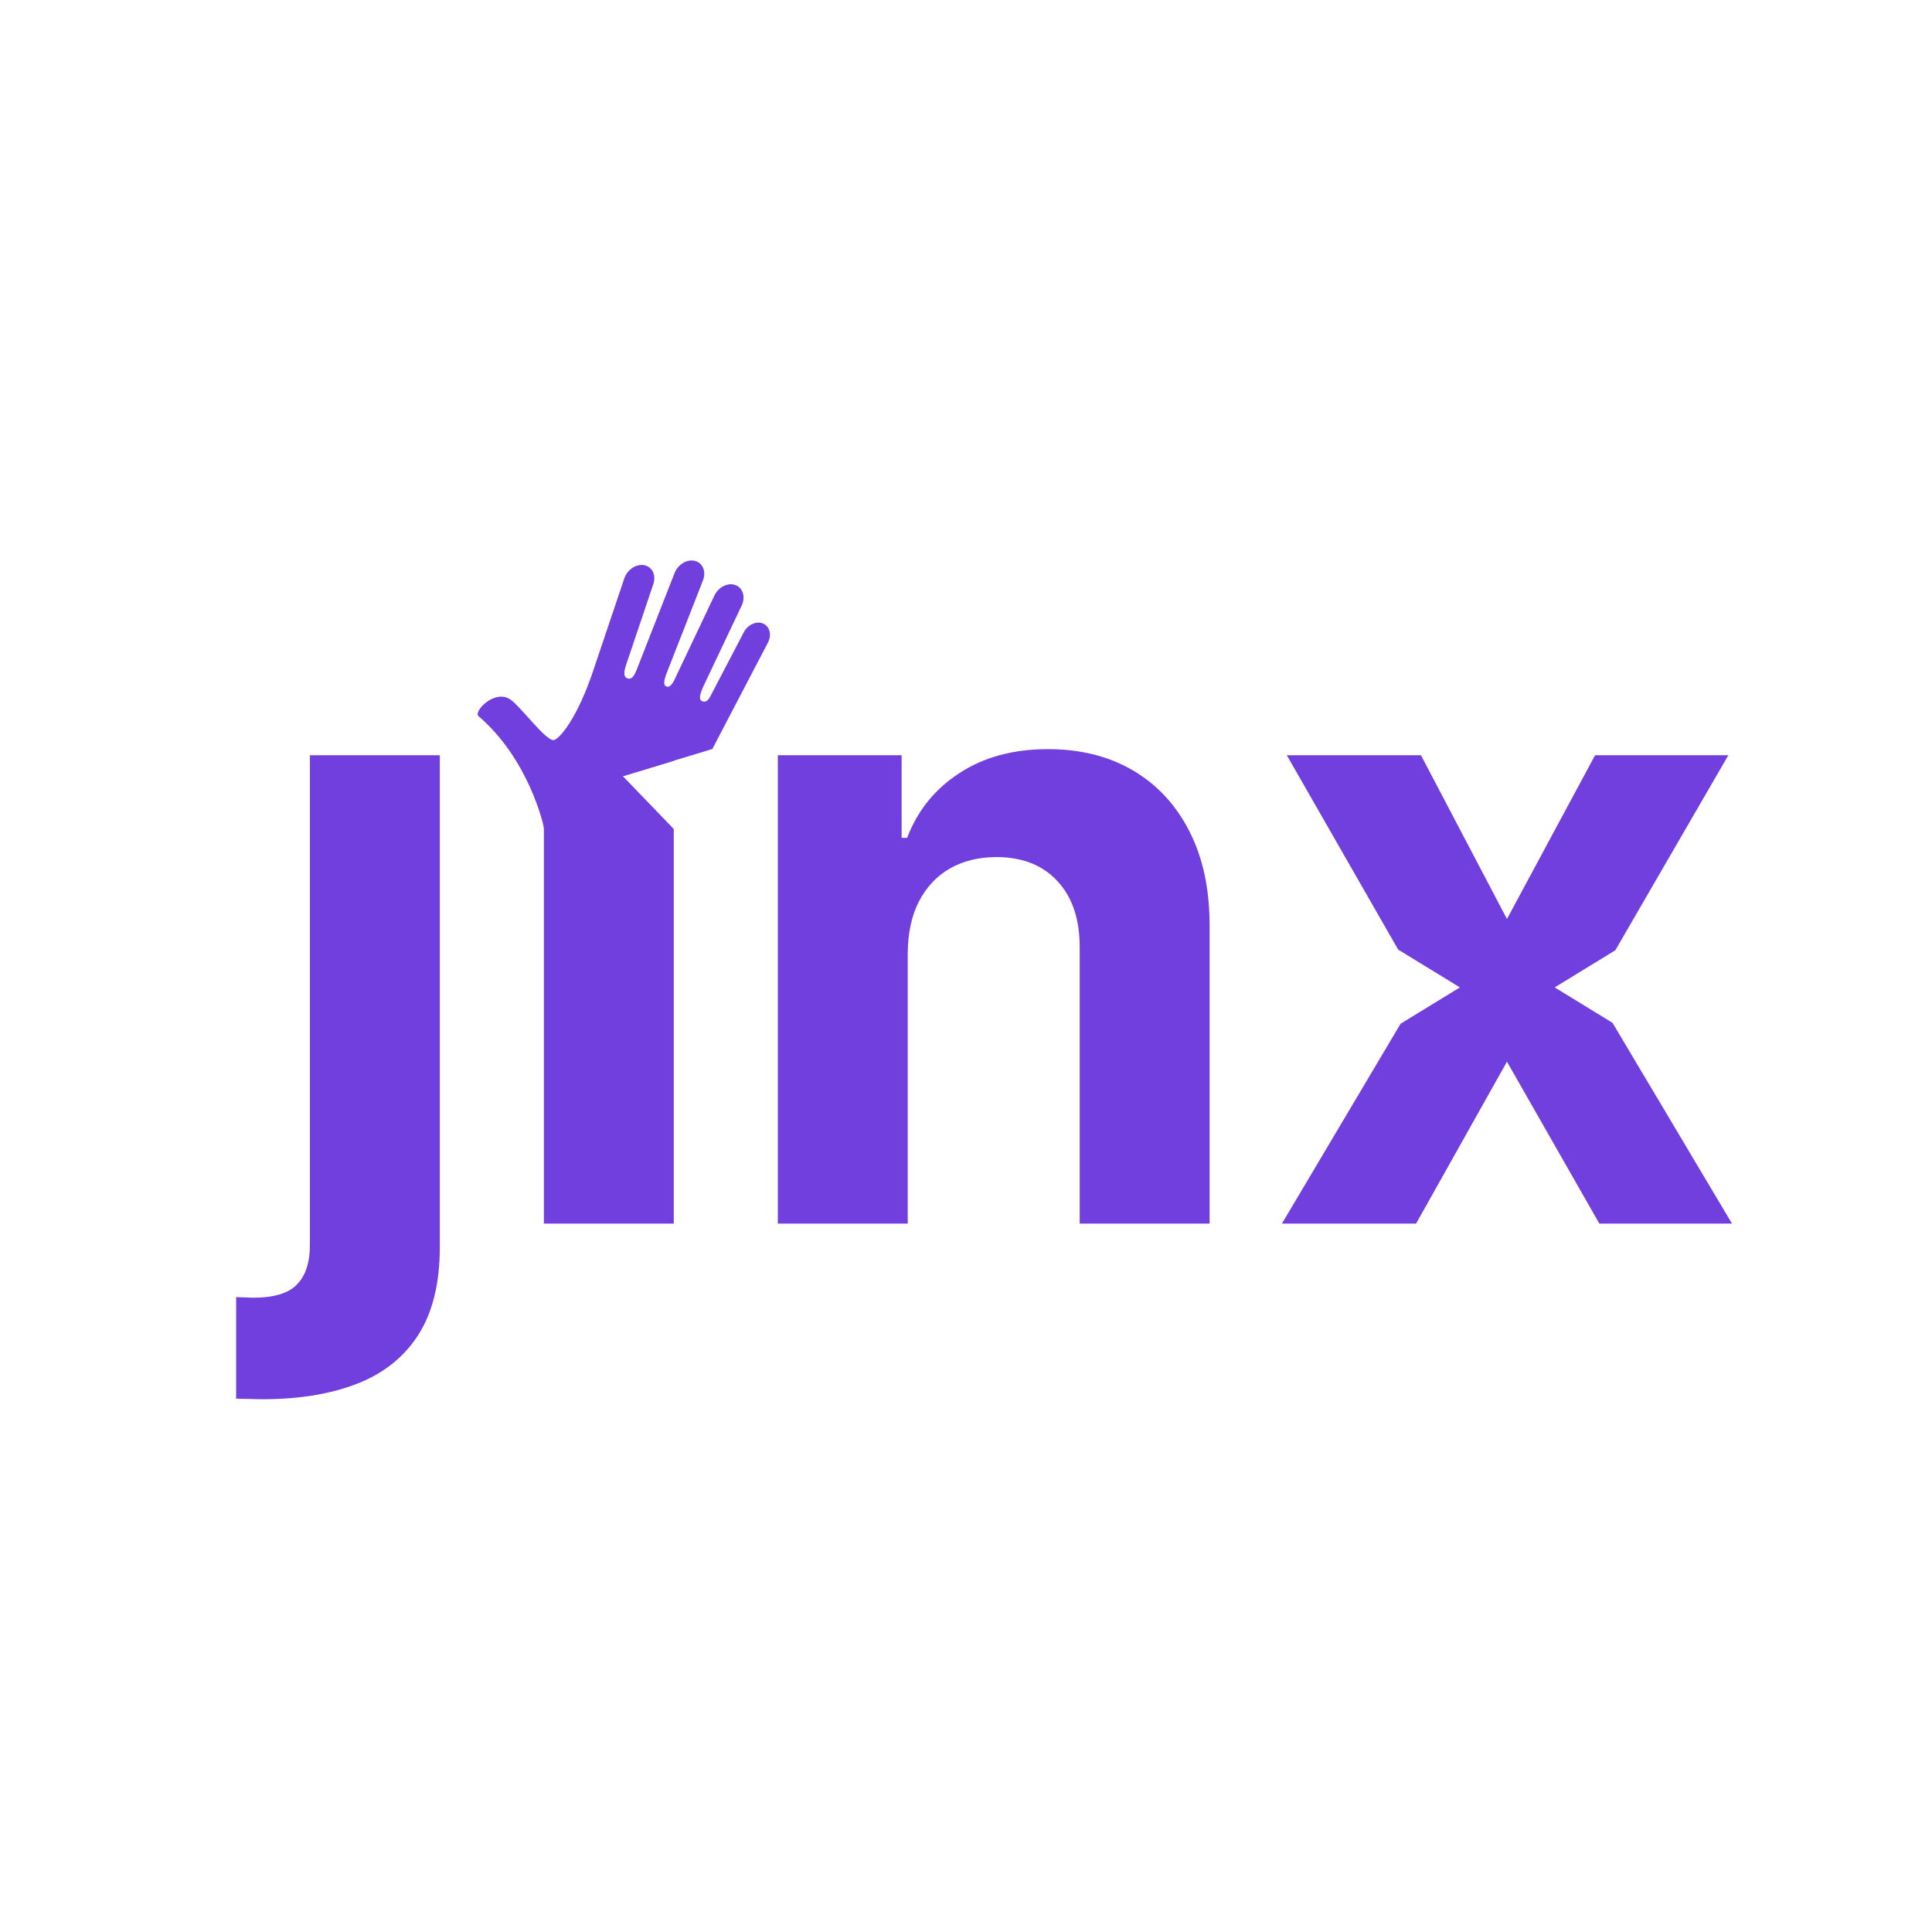 <svg width="900" height="900" viewBox="0 0 900 900" fill="none" xmlns="http://www.w3.org/2000/svg">
  <path fill-rule="evenodd" clip-rule="evenodd"
    d="M144.375 351.818H204.886V580.795C204.886 597.651 201.572 611.288 194.943 621.704C188.314 632.121 178.797 639.744 166.392 644.574C154.081 649.403 139.356 651.818 122.216 651.818C120.133 651.818 118.144 651.771 116.25 651.676C114.261 651.676 112.178 651.629 110 651.534V604.233C111.61 604.327 113.03 604.375 114.261 604.375C115.398 604.469 116.629 604.517 117.955 604.517C127.708 604.517 134.527 602.433 138.409 598.267C142.386 594.195 144.375 588.04 144.375 579.801V351.818ZM253.359 570V351.818H313.871V354.379L290.102 361.606L313.871 386.266V570H253.359ZM422.855 443.863V570H362.344V351.818H420.014V390.312H422.571C427.401 377.623 435.497 367.585 446.861 360.199C458.224 352.718 472.003 348.977 488.196 348.977C503.348 348.977 516.558 352.291 527.827 358.92C539.096 365.549 547.855 375.019 554.105 387.329C560.355 399.545 563.48 414.129 563.48 431.079V570H502.969V441.875C503.063 428.523 499.654 418.106 492.741 410.625C485.829 403.049 476.312 399.261 464.19 399.261C456.046 399.261 448.849 401.013 442.599 404.517C436.444 408.021 431.615 413.134 428.111 419.858C424.702 426.487 422.95 434.488 422.855 443.863Z"
    fill="#723FDF" />
  <path fill-rule="evenodd" clip-rule="evenodd"
    d="M294.47 403.228C295.911 403.683 297.507 403.009 298.61 402.15C300.765 400.451 307.012 394.731 313.406 385.784L290.102 361.606L331.834 348.917L340.729 331.903L340.734 331.897L340.733 331.887L357.899 299.043C358.692 297.349 358.884 295.516 358.436 293.921C357.989 292.327 356.935 291.093 355.493 290.473C354.051 289.854 352.33 289.897 350.686 290.593C349.042 291.29 347.6 292.586 346.657 294.216L330.892 324.393C330.153 325.809 329.076 327.388 327.209 326.691C325.373 326.016 325.758 323.712 328.28 318.412L345.4 282.316C345.883 281.355 346.194 280.336 346.314 279.32C346.434 278.303 346.361 277.309 346.099 276.397C345.836 275.484 345.39 274.672 344.787 274.008C344.183 273.344 343.435 272.841 342.586 272.53C341.736 272.218 340.803 272.105 339.842 272.195C338.88 272.286 337.909 272.579 336.987 273.057C336.065 273.535 335.21 274.189 334.472 274.979C333.735 275.769 333.13 276.681 332.693 277.659L314.111 316.82C313.267 318.429 312.09 320.118 310.867 319.905C308.827 319.554 309.132 317.218 310.608 313.432L327.45 270.423C327.835 269.448 328.044 268.438 328.065 267.45C328.086 266.462 327.92 265.516 327.574 264.667C327.229 263.817 326.712 263.081 326.053 262.501C325.393 261.921 324.606 261.509 323.734 261.287C322.866 261.061 321.932 261.029 320.984 261.194C320.036 261.358 319.093 261.715 318.21 262.244C317.327 262.773 316.52 263.465 315.836 264.278C315.152 265.092 314.604 266.012 314.224 266.986L296.509 312.215C295.043 315.648 294.078 316.418 292.489 316.075C290.7 315.699 290.336 313.656 291.593 309.939L304.434 271.814C305.023 269.86 304.901 267.88 304.094 266.289C303.286 264.698 301.857 263.621 300.105 263.283C298.354 262.946 296.417 263.374 294.7 264.479C292.984 265.584 291.623 267.278 290.902 269.207L276.183 312.893C268.857 334.621 260.724 344.108 258.071 344.752C255.958 345.264 250.806 339.533 245.972 334.156C242.947 330.791 240.047 327.564 238.093 326.092C230.684 320.509 220.418 331.489 222.893 333.597C246.01 353.369 253.261 383.738 253.584 386.771C253.793 388.765 255.026 390.589 258.003 391.617C259.041 391.981 293.429 402.9 294.47 403.228Z"
    fill="#723FDF" />
  <path fill-rule="evenodd" clip-rule="evenodd"
    d="M661.943 351.818L701.999 428.097L743.051 351.818H805.124L752.486 442.665L724.227 459.971L751.177 476.475L806.829 570H745.039L701.999 494.574L659.67 570H597.17L652.455 476.889L680.08 459.971L651.311 442.352L599.443 351.818H661.943Z"
    fill="#723FDF" />
</svg>